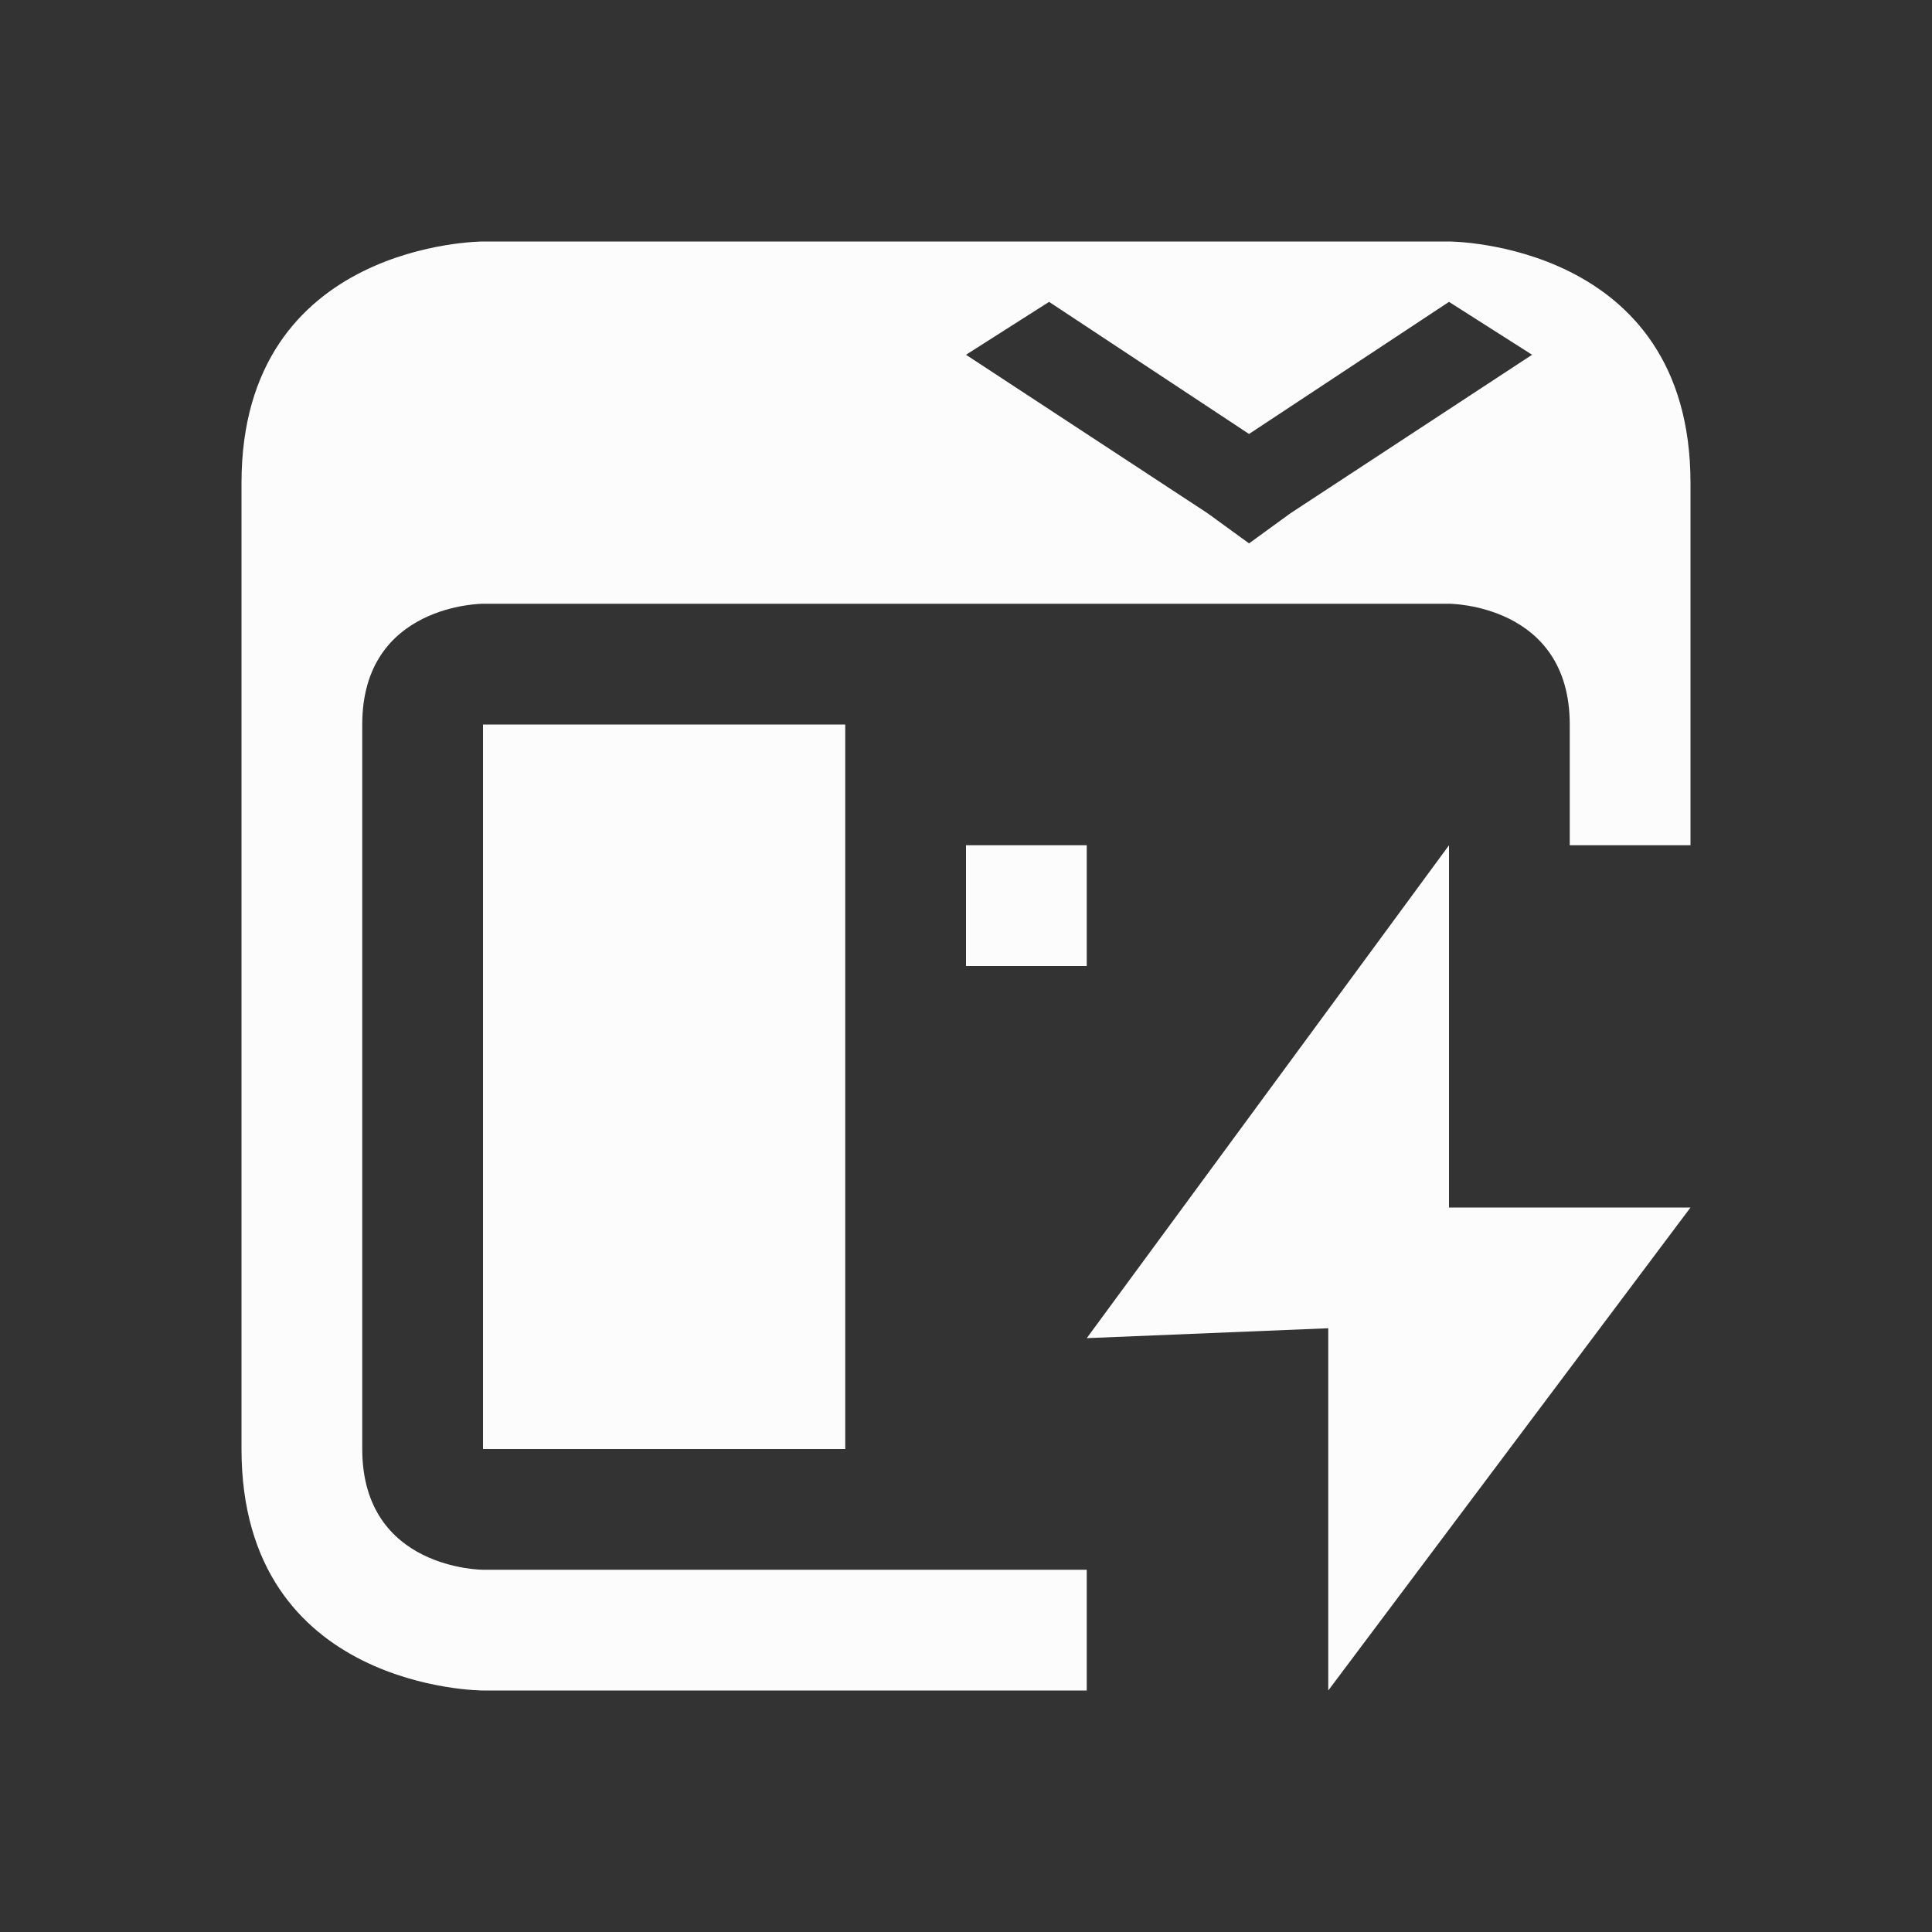 <svg xmlns="http://www.w3.org/2000/svg" viewBox="0 0 16 16">
  <rect x="0" y="0" width="16" height="16" fill="#333333" stroke="none"/>
  <defs id="defs3051">
    <style type="text/css" id="current-color-scheme"> .ColorScheme-Text { color:#fcfcfc; } </style>
  </defs>
 <path style="fill:currentColor;fill-opacity:1;stroke:none" 
       d="m 2,4 c 0,2 0,6 0,8 0,2 2,2 2,2 H 8 9 V 13 H 8 4 C 4,13 3,13 3,12 3,11 3,7 3,6 3,5 4,5 4,5 h 8 c 0,0 1,0 1,1 0,1 0,1 0,1 h 1 C 14,7 14,6 14,4 14,2 12,2 12,2 H 4 C 4,2 2,2 2,4 Z M 8.688,2.5 10.344,3.594 12,2.5 12.688,2.938 10.688,4.25 10.344,4.5 10,4.25 8,2.938 Z M 4,6 v 2 2 2 H 6 7 V 11 10 8 7 6 H 6 Z M 8,7 V 8 H 9 V 7 Z M 12,7 9,11.082 11,11 v 3 l 3,-4 h -2 z"
     class="ColorScheme-Text"
     />
</svg>

